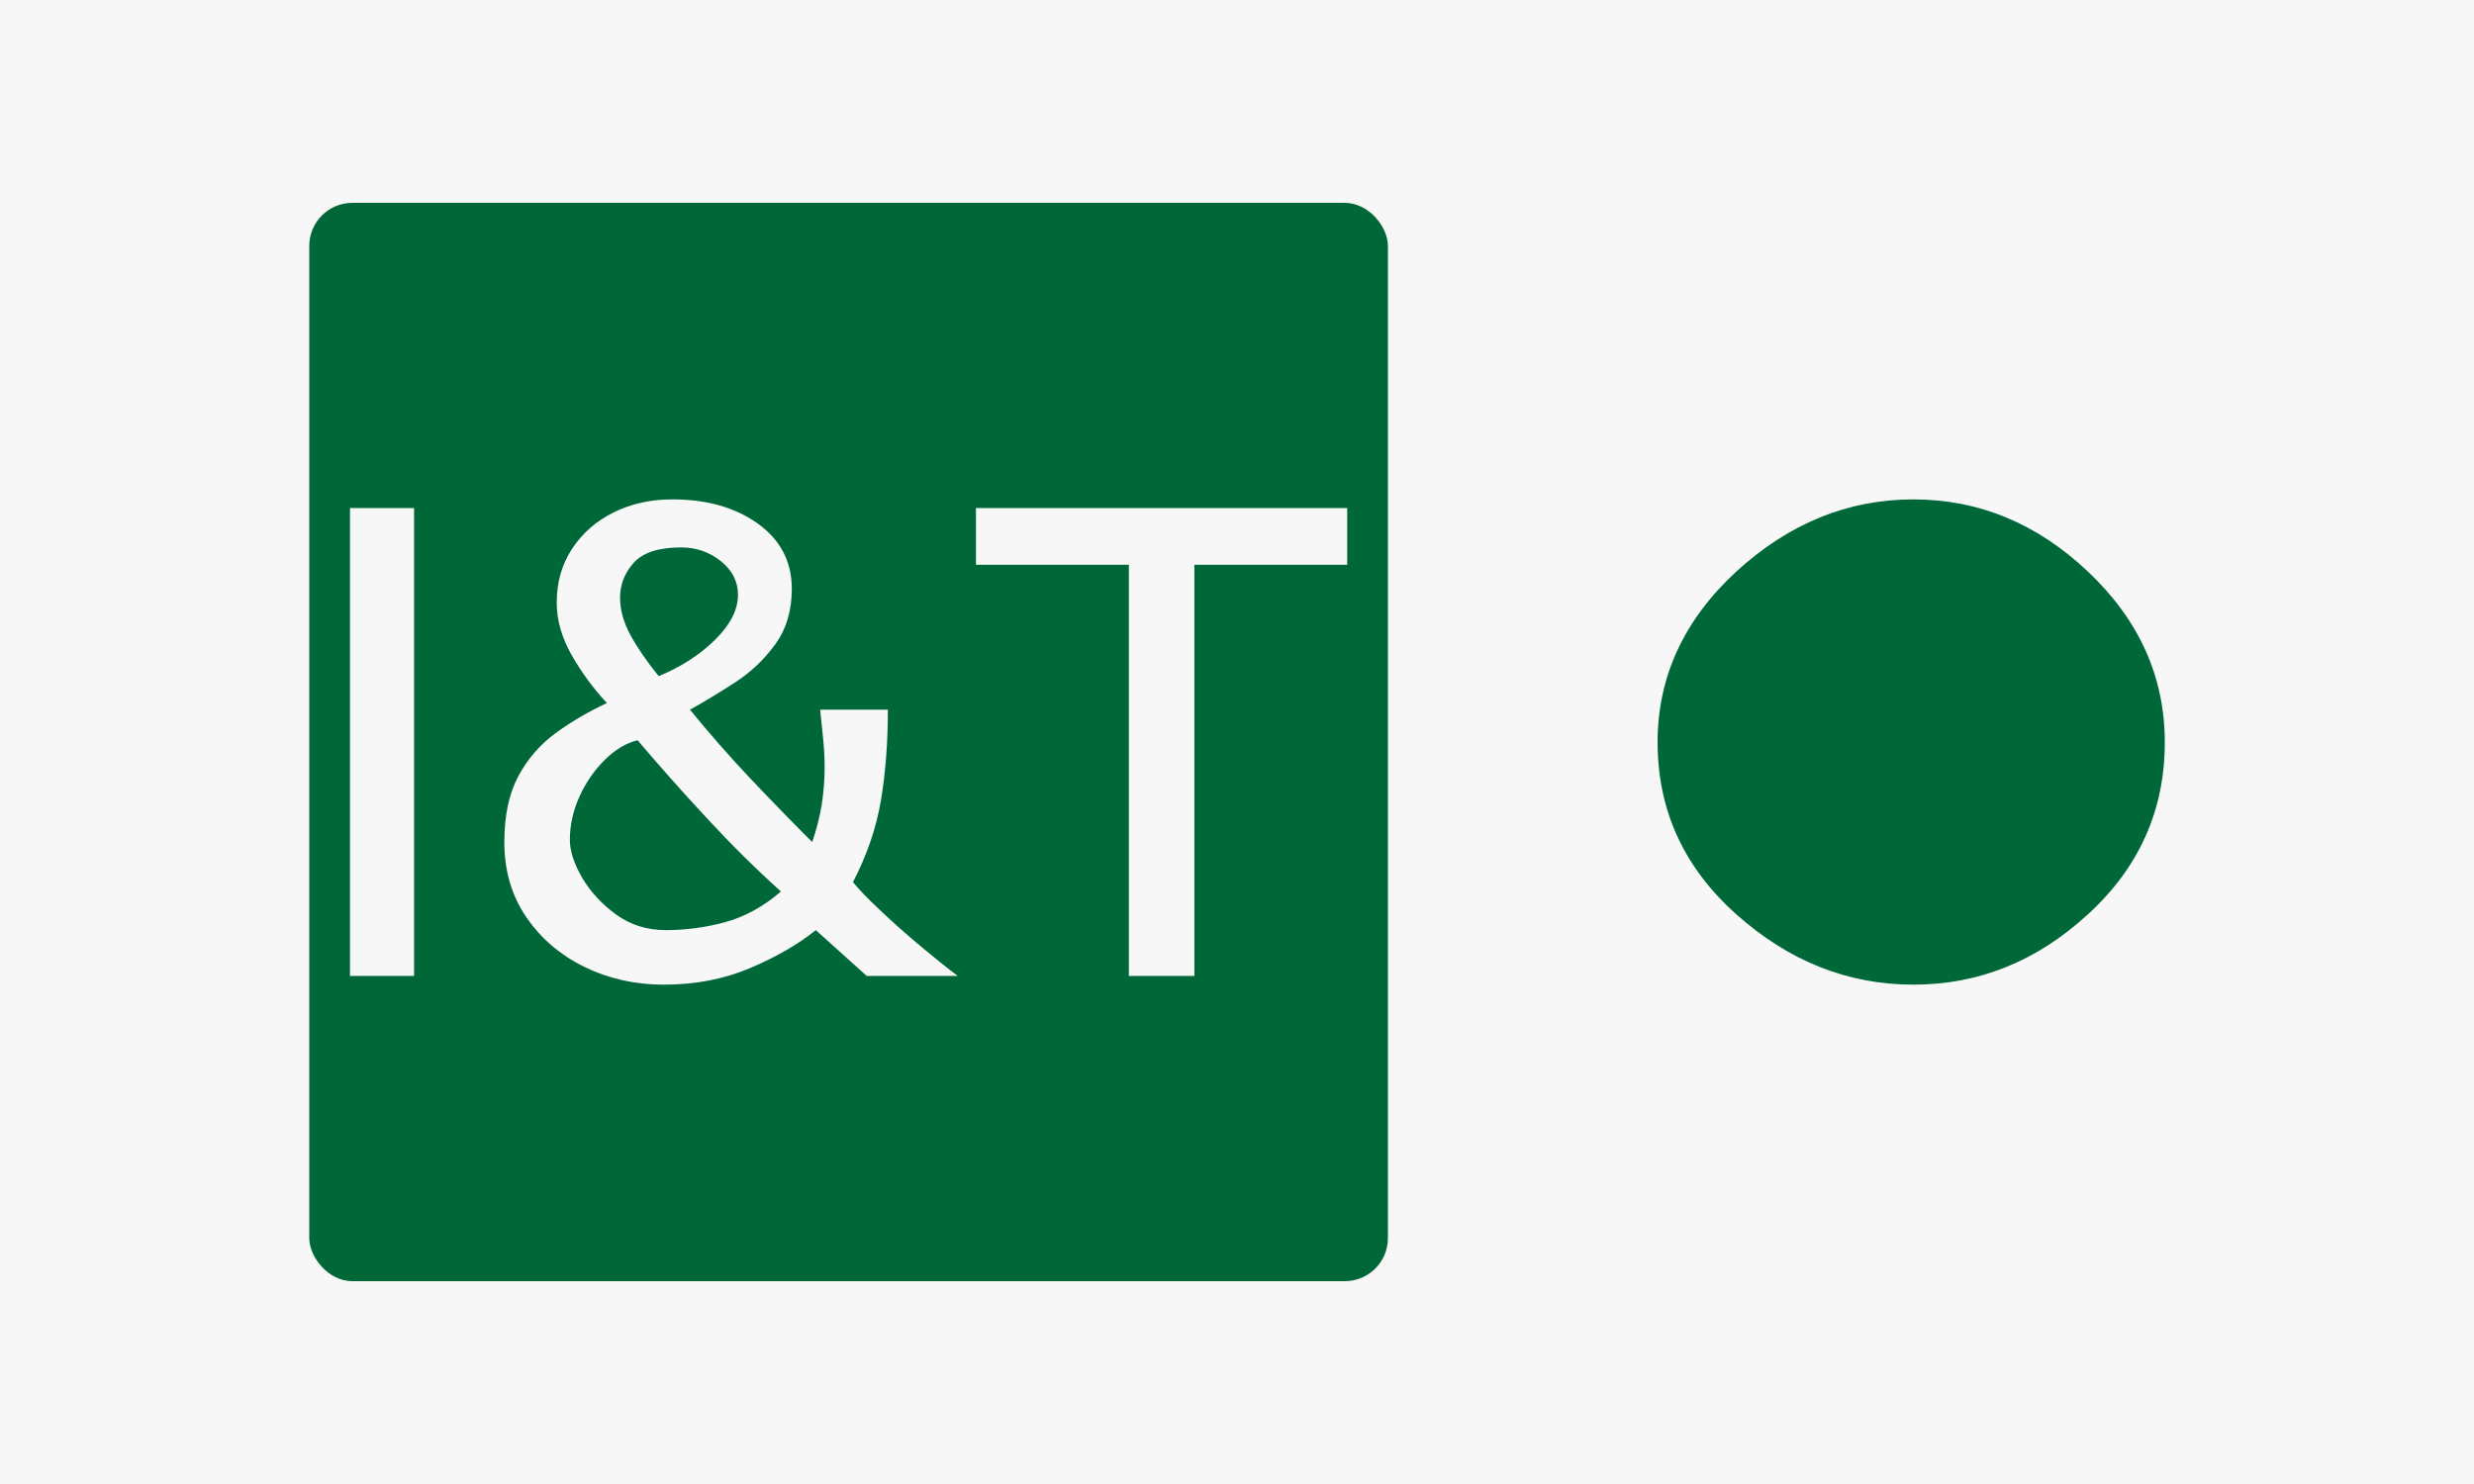 <svg xmlns="http://www.w3.org/2000/svg" version="1.1" xmlns:xlink="http://www.w3.org/1999/xlink" xmlns:svgjs="http://svgjs.dev/svgjs" width="100%" height="100%" viewBox="0 0 1000 600"><rect width="1000" height="600" x="0" y="0" fill="#f7f7f7"/><g><rect width="333.333" height="333.333" rx="13.333" ry="13.333" y="117.79" fill="#006838" transform="matrix(1.308,0,0,1.308,0,-72.061)" x="95.568"/><path d="M127.958 356.77L108.156 356.77L108.156 212.144L127.958 212.144L127.958 356.77ZM205.117 359.457L205.117 359.457Q191.841 359.457 180.581 353.955Q169.352 348.452 162.603 338.536Q155.853 328.651 155.853 315.375L155.853 315.375Q155.853 303.027 160.235 294.902Q164.618 286.808 171.944 281.53Q179.237 276.252 187.555 272.413L187.555 272.413Q181.253 265.663 176.646 257.57Q172.04 249.476 172.04 241.383L172.04 241.383Q172.04 231.946 176.774 224.748Q181.477 217.55 189.602 213.488Q197.695 209.457 207.804 209.457L207.804 209.457Q223.767 209.457 234.228 216.975Q244.688 224.524 244.688 237.096L244.688 237.096Q244.688 247.237 239.538 254.307Q234.356 261.408 227.03 266.111Q219.736 270.845 213.21 274.46L213.21 274.46Q222.2 285.465 231.636 295.477Q241.105 305.49 250.99 315.375L250.99 315.375Q253.006 309.521 253.933 303.795Q254.829 298.069 254.829 292.214L254.829 292.214Q254.829 287.928 254.381 283.545Q253.933 279.163 253.454 274.46L253.454 274.46L274.375 274.46Q274.375 289.527 272.263 302.323Q270.12 315.151 263.594 327.755L263.594 327.755Q266.057 330.89 272.04 336.52Q277.99 342.15 284.74 347.781Q291.489 353.411 295.968 356.77L295.968 356.77L267.849 356.77L252.11 342.598Q244.017 349.124 231.86 354.307Q219.736 359.457 205.117 359.457ZM205.789 342.598L205.789 342.598Q215.002 342.598 224.119 340.135Q233.236 337.64 241.329 330.666L241.329 330.666Q229.621 320.11 218.393 307.953Q207.132 295.829 197.024 283.897L197.024 283.897Q191.617 285.241 186.787 290.071Q181.956 294.902 179.013 301.428Q176.102 307.953 176.102 314.703L176.102 314.703Q176.102 319.886 179.909 326.412Q183.748 332.937 190.37 337.768Q197.024 342.598 205.789 342.598ZM203.549 264.095L203.549 264.095Q213.882 259.841 220.952 252.867Q228.054 245.893 228.054 238.92L228.054 238.92Q228.054 232.841 222.775 228.555Q217.465 224.3 210.491 224.3L210.491 224.3Q200.159 224.3 195.872 229.003Q191.617 233.737 191.617 239.815L191.617 239.815Q191.617 245.445 194.752 251.268Q197.919 257.122 203.549 264.095ZM369.097 356.77L348.847 356.77L348.847 229.674L301.598 229.674L301.598 212.144L416.313 212.144L416.313 229.674L369.097 229.674L369.097 356.77Z " fill="#f7f7f7" transform="matrix(1.308,0,0,1.308,0,-72.061)"/><path d="M591.261 359.457L591.261 359.457Q560.924 359.457 536.579 337.734Q512.235 316.011 512.235 284.551L512.235 284.551Q512.235 254.213 536.579 231.742Q560.924 209.457 591.261 209.457L591.261 209.457Q621.598 209.457 645.194 231.742Q668.976 254.213 668.976 284.551L668.976 284.551Q668.976 316.011 645.194 337.734Q621.598 359.457 591.261 359.457Z " fill="#006838" transform="matrix(1.308,0,0,1.308,0,-72.061)"/></g></svg>